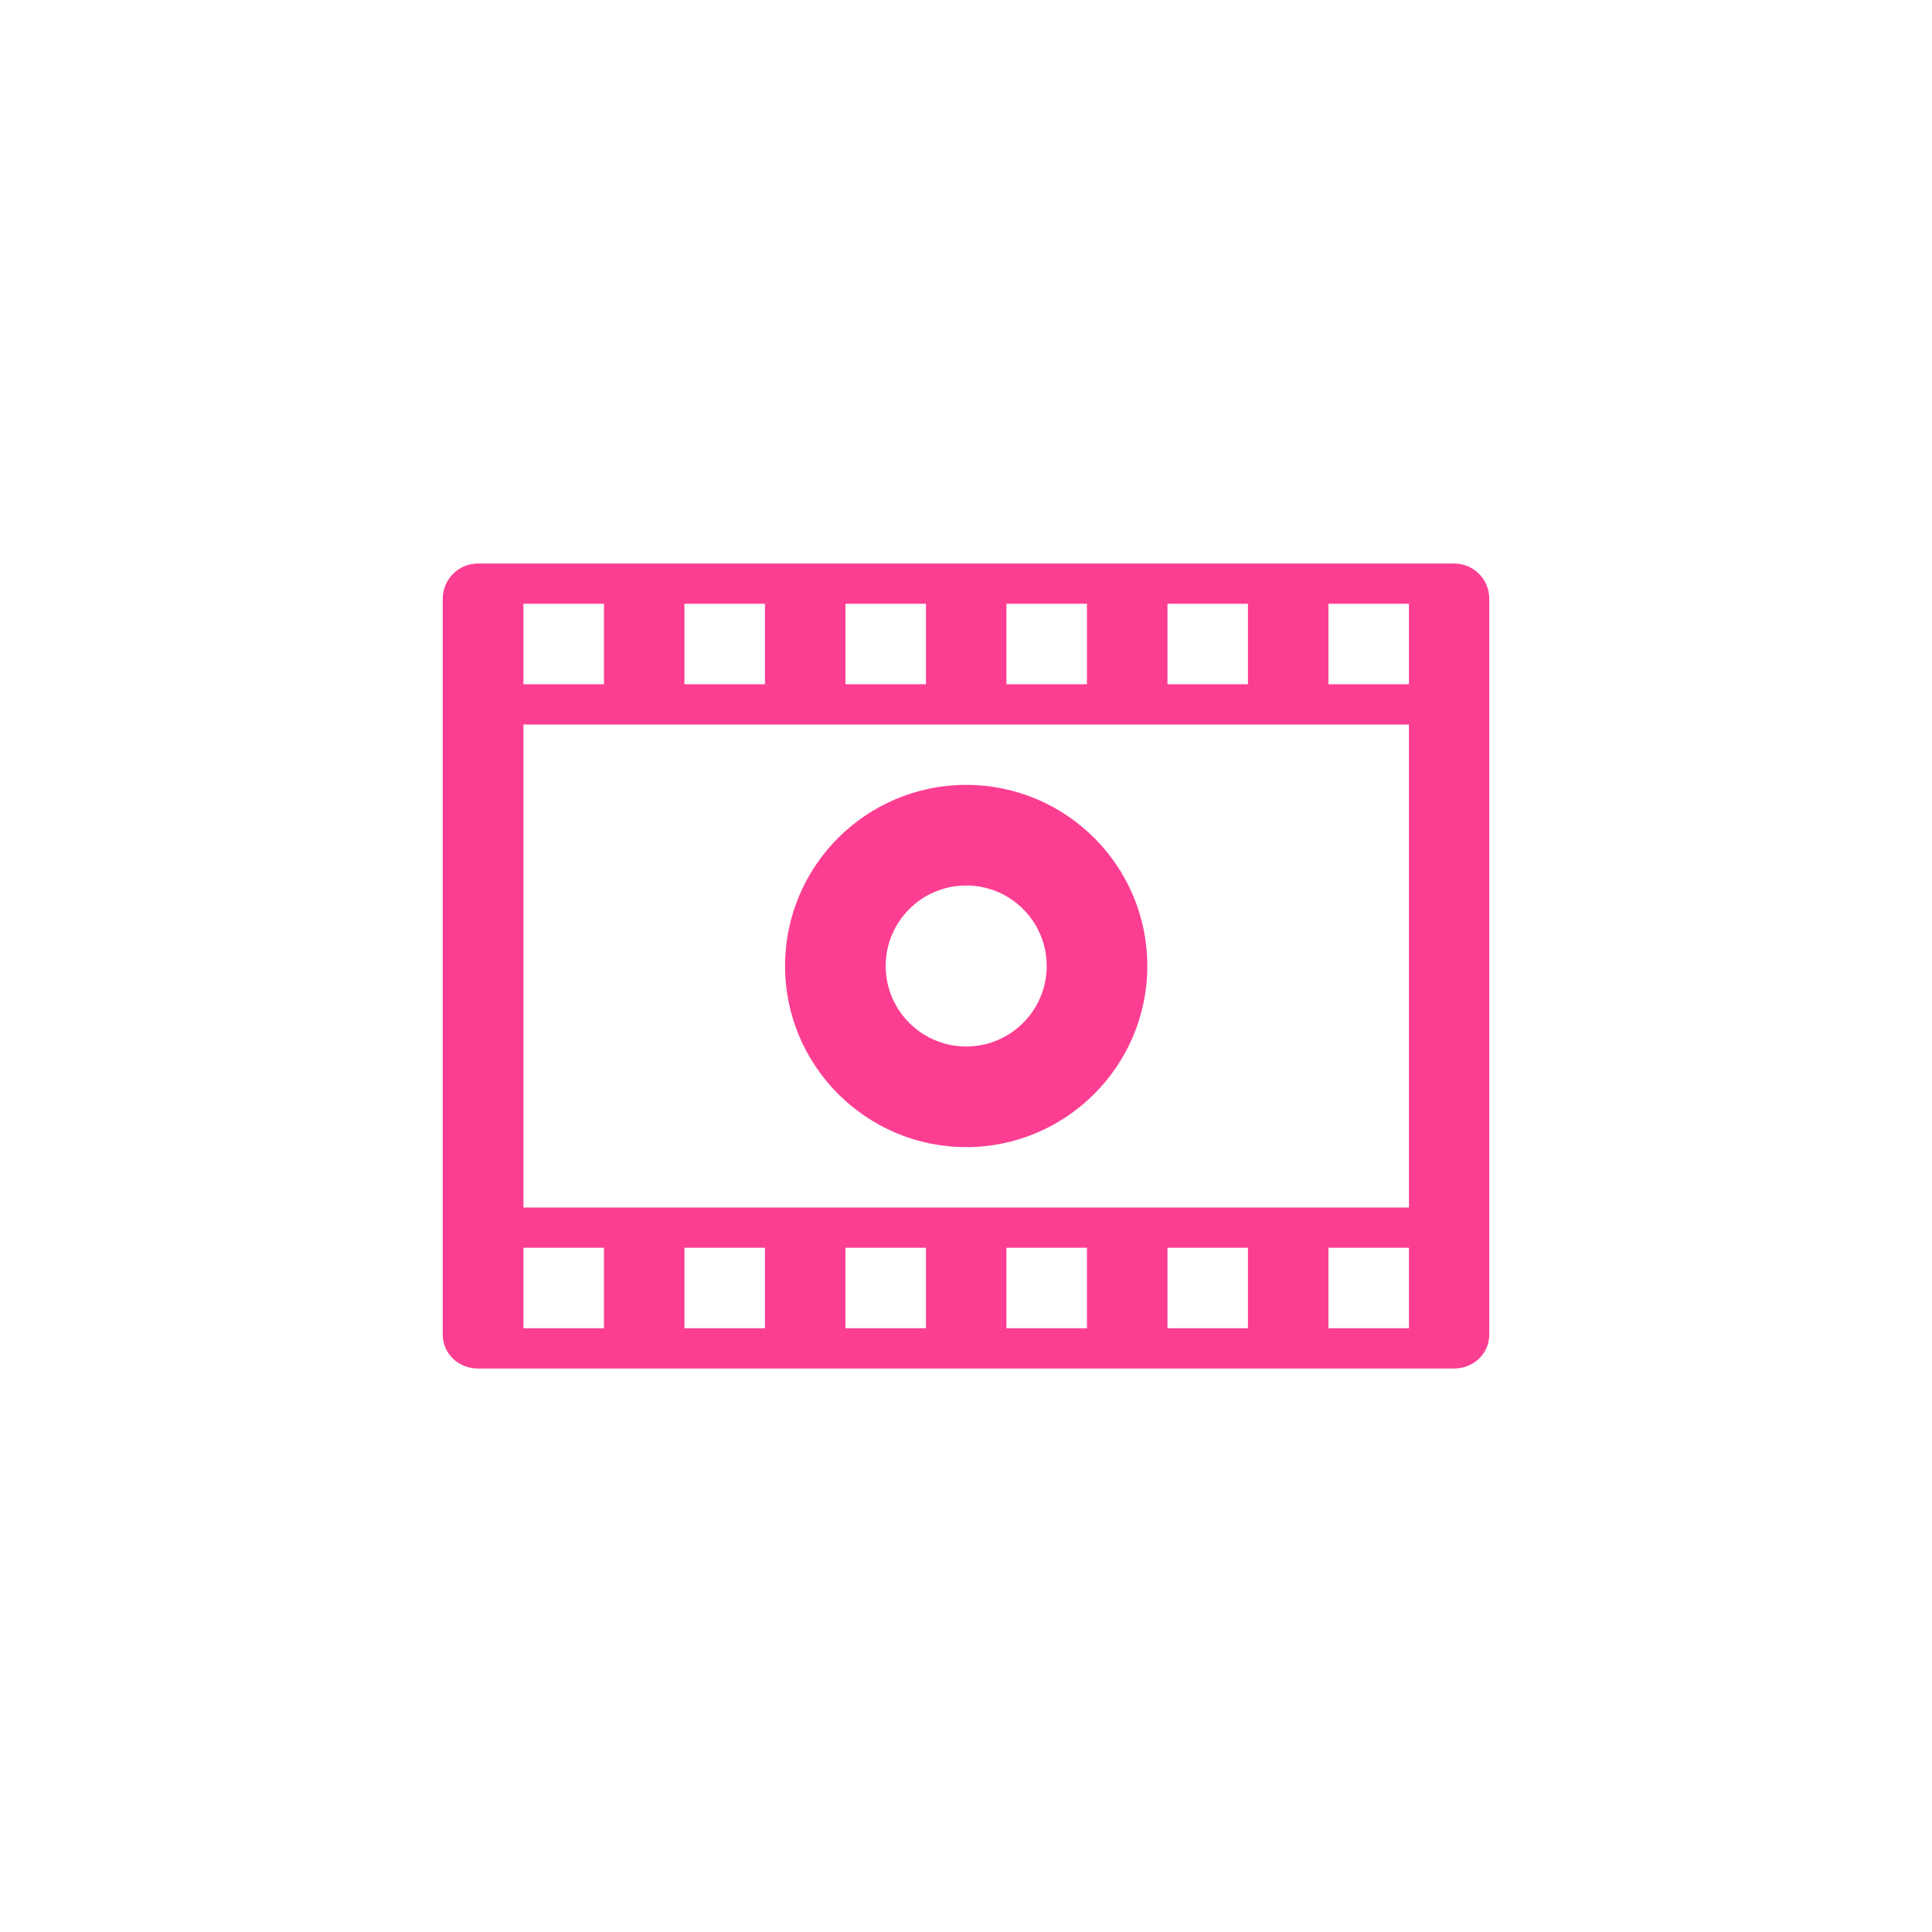 <!-- color: #a74ea7 --><svg xmlns="http://www.w3.org/2000/svg" viewBox="0 0 48 48"><g><path d="m 11.875 14 c -0.484 0 -0.875 0.395 -0.875 0.875 l 0 18.281 c 0 0.477 0.391 0.844 0.875 0.844 l 24.25 0 c 0.484 0 0.875 -0.367 0.875 -0.844 l 0 -18.281 c 0 -0.48 -0.383 -0.875 -0.875 -0.875 m -23.12 1 l 2 0 l 0 2 l -2 0 m 4 -2 l 2 0 l 0 2 l -2 0 m 4 -2 l 2 0 l 0 2 l -2 0 m 4 -2 l 2 0 l 0 2 l -2 0 m 4 -2 l 2 0 l 0 2 l -2 0 m 4 -2 l 2 0 l 0 2 l -2 0 m -20 1 l 22 0 l 0 12 l -22 0 m 11 -10.5 c -2.48 0 -4.5 2.01 -4.5 4.5 c 0 2.48 2.02 4.5 4.5 4.5 c 2.48 0 4.5 -2.02 4.5 -4.5 c 0 -2.488 -2.02 -4.5 -4.5 -4.5 m 0 2.5 c 1.105 0 2 0.895 2 2 c 0 1.102 -0.895 2 -2 2 c -1.105 0 -2 -0.898 -2 -2 c 0 -1.105 0.895 -2 2 -2 m -11 9 l 2 0 l 0 2 l -2 0 m 4 -2 l 2 0 l 0 2 l -2 0 m 4 -2 l 2 0 l 0 2 l -2 0 m 4 -2 l 2 0 l 0 2 l -2 0 m 4 -2 l 2 0 l 0 2 l -2 0 m 4 -2 l 2 0 l 0 2 l -2 0 m 0 -2" fill="#fc3e92" stroke="none" fill-rule="nonzero" fill-opacity="1"/></g></svg>